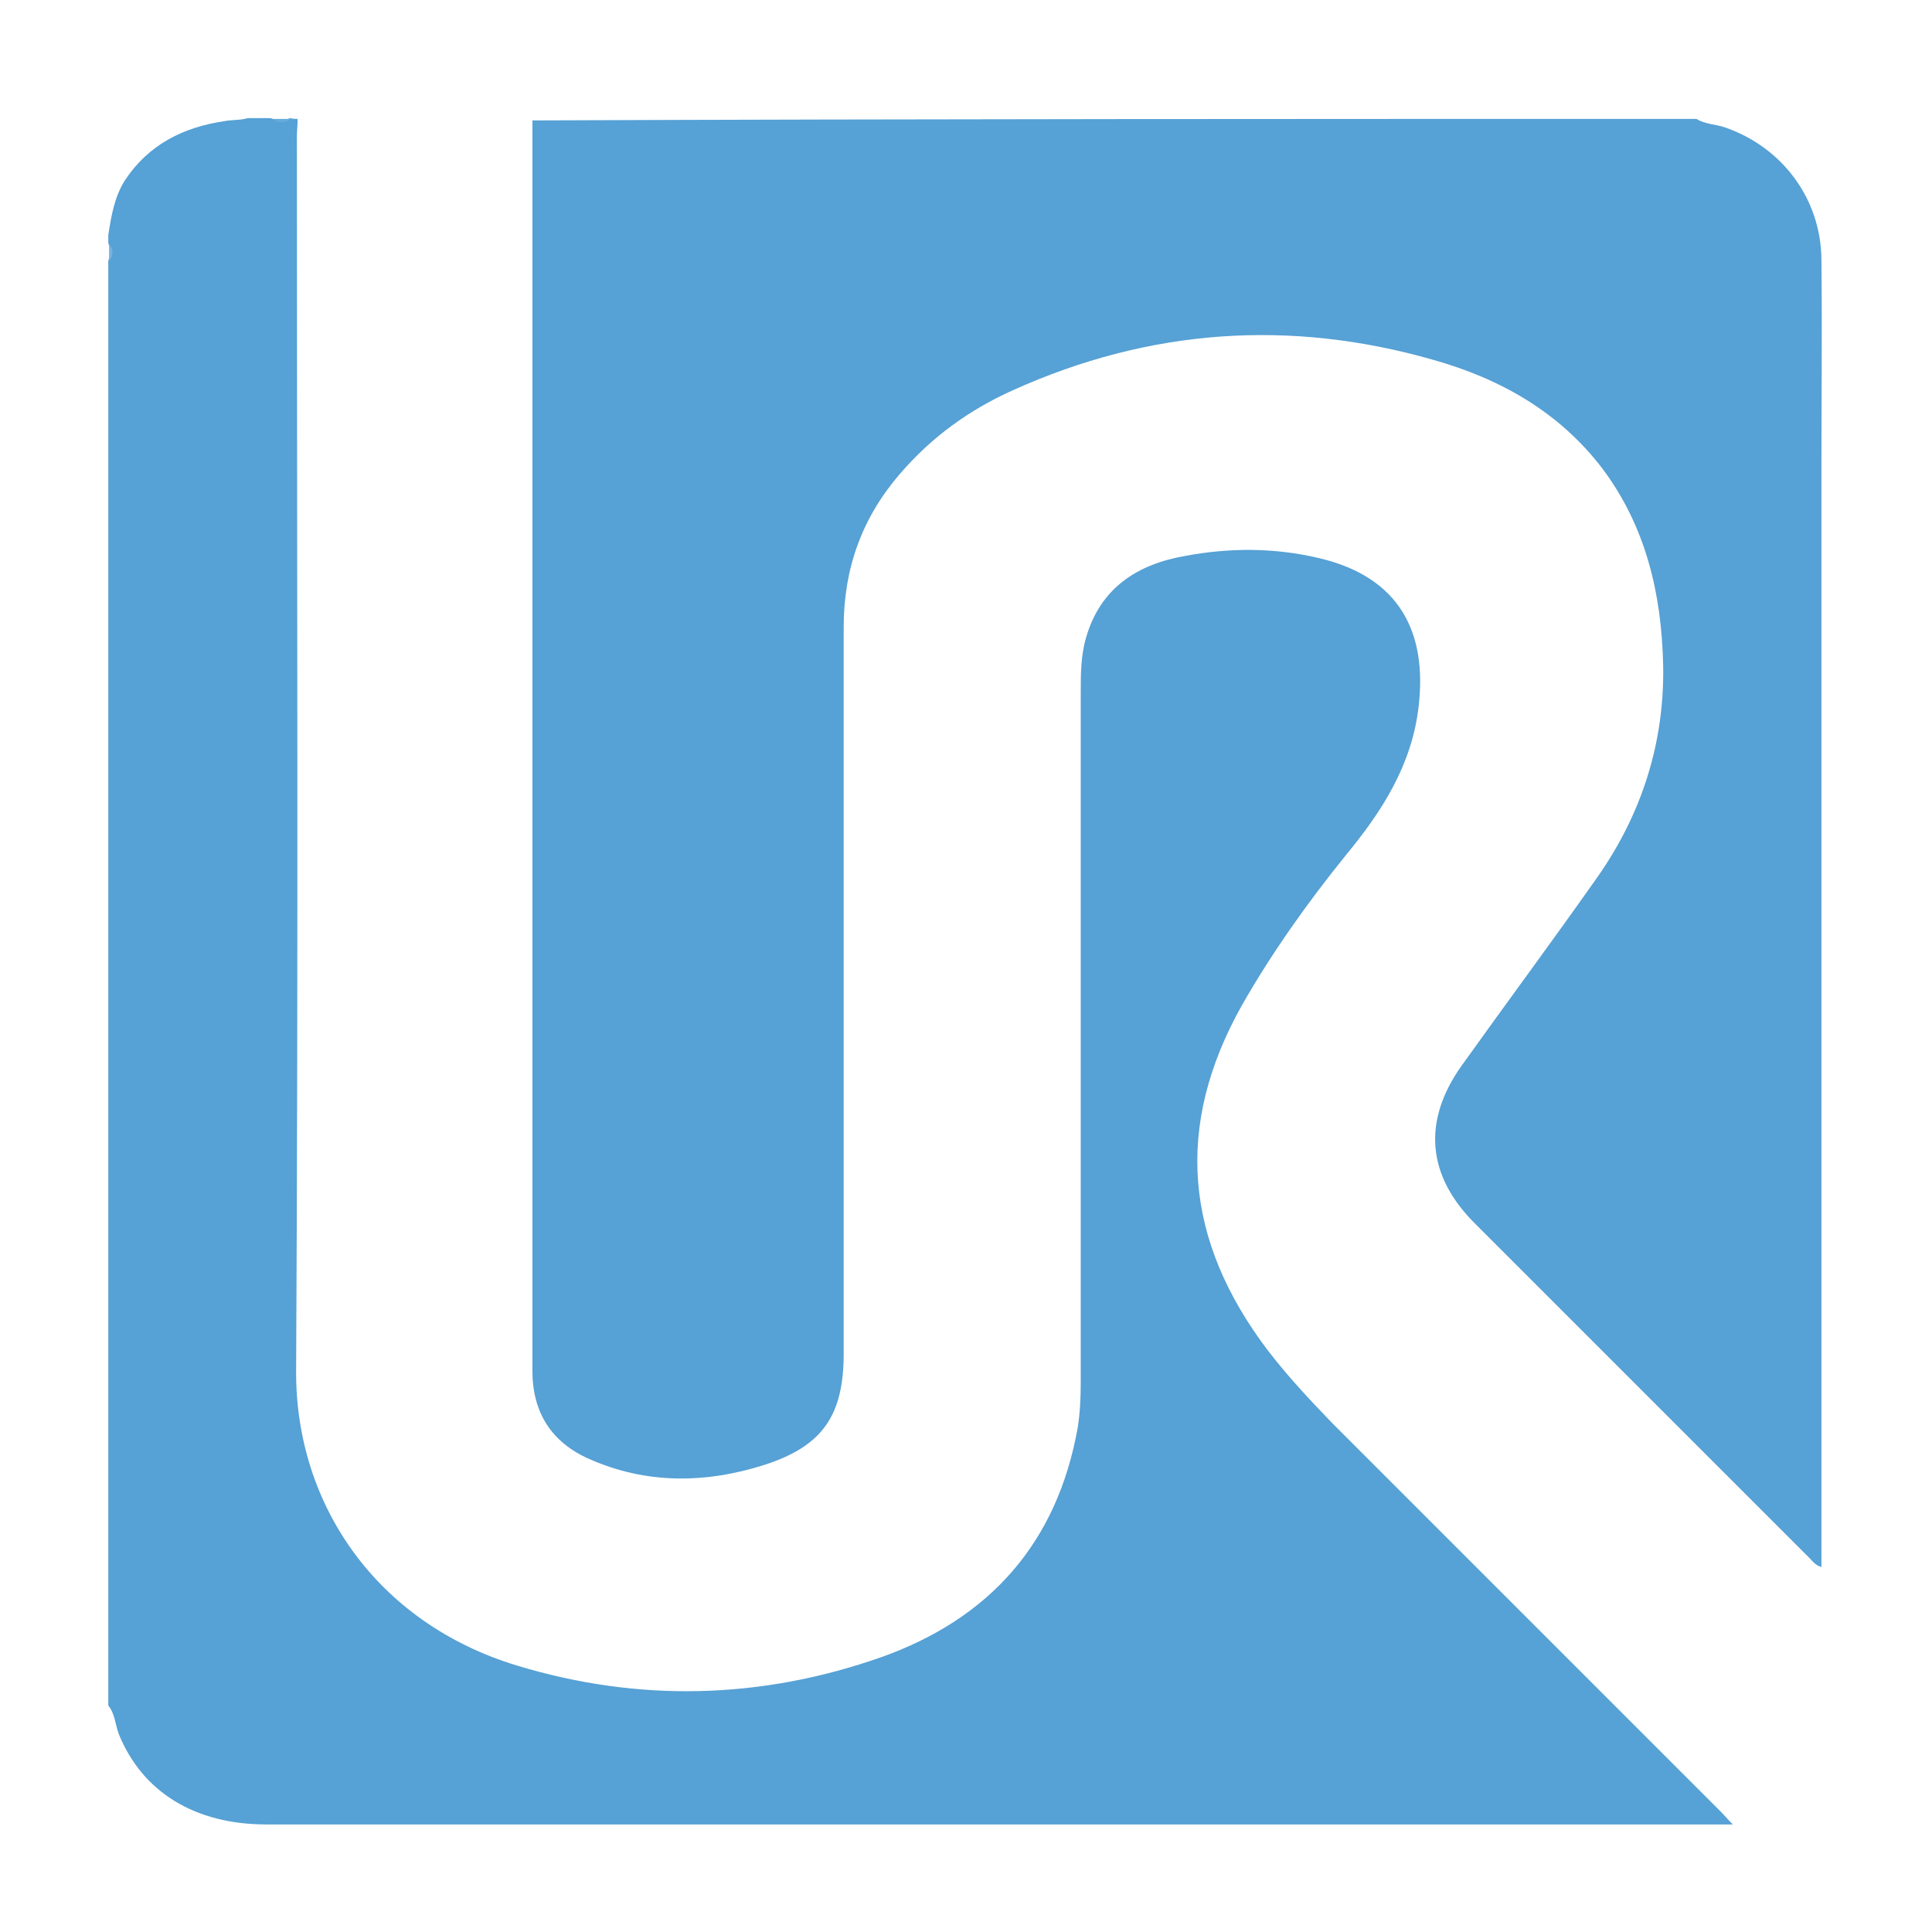 <?xml version="1.0" encoding="utf-8"?>
<!-- Generator: Adobe Illustrator 24.0.0, SVG Export Plug-In . SVG Version: 6.00 Build 0)  -->
<svg version="1.1" xmlns="http://www.w3.org/2000/svg" xmlns:xlink="http://www.w3.org/1999/xlink" x="0px" y="0px"
	 viewBox="0 0 255.1 255.1" style="enable-background:new 0 0 255.1 255.1;" xml:space="preserve">
<style type="text/css">
	.st0{display:none;}
	.st1{display:inline;fill:#FFFFFF;}
	.st2{display:inline;fill:#F05133;}
	.st3{display:inline;fill:#9E9E9E;}
	.st4{display:inline;fill:#FF7714;}
	.st5{display:inline;fill:#FEC007;}
	.st6{display:inline;fill:#259959;}
	.st7{display:inline;fill:#606060;}
	.st8{display:inline;fill:#0078D7;}
	.st9{fill:#56A1D5;}
	.st10{fill:#67ABD9;}
	.st11{fill:#76B3DD;}
	.st12{display:inline;fill:#390091;}
	.st13{display:inline;fill:#00979D;}
</style>
<g id="Layer_10">
</g>
<g id="Layer_1" class="st0">
	
		<rect x="48.5" y="52.6" transform="matrix(0.707 0.707 -0.707 0.707 117.873 -49.599)" class="st1" width="140.6" height="129.8"/>
	<path class="st2" d="M236.1,118.5l-98.6-98.6c-5.7-5.7-14.9-5.7-20.6,0L96.5,40.4l26,26c6-2,13-0.7,17.8,4.1
		c4.8,4.8,6.2,11.8,4.1,17.9l25,25c6.1-2.1,13-0.7,17.9,4.1c6.8,6.8,6.8,17.7,0,24.5c-6.8,6.8-17.7,6.8-24.5,0
		c-5.1-5.1-6.3-12.6-3.8-18.8l-23.3-23.3v61.4c1.6,0.8,3.2,1.9,4.6,3.3c6.8,6.8,6.8,17.7,0,24.5c-6.8,6.8-17.7,6.8-24.5,0
		c-6.8-6.8-6.8-17.7,0-24.5c1.7-1.7,3.6-2.9,5.7-3.8v-62c-2.1-0.8-4-2.1-5.7-3.8c-5.1-5.1-6.3-12.6-3.7-18.9L86.5,50.4L18.9,118
		c-5.7,5.7-5.7,14.9,0,20.6l98.6,98.6c5.7,5.7,14.9,5.7,20.6,0l98.1-98.1C241.8,133.4,241.8,124.1,236.1,118.5z"/>
	<path class="st3" d="M94.9,79.9"/>
</g>
<g id="Layer_2" class="st0">
	<path class="st4" d="M233.9,241.4H20.4c-3.4,0-6.1-2.8-6.1-6.1V21.8c0-3.4,2.8-6.1,6.1-6.1h213.5c3.4,0,6.1,2.8,6.1,6.1v213.5
		C240,238.7,237.3,241.4,233.9,241.4z"/>
	<path class="st1" d="M162.2,211.9c-5,0-6.2-2.3-6.2-4.7l0.4-27.2c0-9.3-3.1-15.5-7-18.6c22.1-2.3,45.4-10.9,45.4-48.9
		c0-10.9-3.9-19.8-10.1-26.8c1.2-2.3,4.3-12.4-1.2-26c0,0-8.1-2.7-27.2,10.1c-16.3-4.7-33.4-4.7-49.7,0
		c-19-12.8-27.2-10.1-27.2-10.1c-5.4,13.6-2.3,23.7-1.2,26c-6.2,7-10.1,15.9-10.1,26.8c0,38,22.9,46.6,45,48.9
		c-2.7,2.7-5.4,7-6.2,13.6c-5.8,2.3-20.2,6.6-28.7-8.5c0,0-5.4-9.3-15.5-10.1c0,0-9.7,0-0.4,6.2c0,0,6.2,2.7,10.9,14.4
		c0,0,5.8,19.4,33.4,13.2l0.4,17.1c0,2.3-1.2,4.7-6.2,4.7c-5.4,0-4.7,6.6-4.7,6.6h70.6C166.8,218.5,167.6,211.9,162.2,211.9z"/>
</g>
<g id="Layer_3" class="st0">
	<path class="st5" d="M233.9,241.4H20.4c-3.4,0-6.1-2.8-6.1-6.1V21.8c0-3.4,2.8-6.1,6.1-6.1h213.5c3.4,0,6.1,2.8,6.1,6.1v213.5
		C240,238.7,237.3,241.4,233.9,241.4z"/>
	<path class="st1" d="M126.5,47.7C86.5,47.7,89,65,89,65l0,18h38.2v5.4H73.9c0,0-25.6-2.9-25.6,37.5c0,40.4,22.3,38.9,22.3,38.9H84
		v-18.7c0,0-0.7-22.3,22-22.3h37.9c0,0,21.3,0.3,21.3-20.6V68.6C165.1,68.6,168.3,47.7,126.5,47.7z M105.5,59.8
		c3.8,0,6.9,3.1,6.9,6.9c0,3.8-3.1,6.9-6.9,6.9c-3.8,0-6.9-3.1-6.9-6.9c0,0,0,0,0,0C98.6,62.8,101.7,59.8,105.5,59.8z"/>
	<path class="st1" d="M127.7,204.5c40,0,37.5-17.3,37.5-17.3l0-18H127v-5.4h53.3c0,0,25.6,2.9,25.6-37.5s-22.3-38.9-22.3-38.9h-13.3
		v18.7c0,0,0.7,22.3-22,22.3h-37.9c0,0-21.3-0.3-21.3,20.6v34.6C89.1,183.5,85.9,204.5,127.7,204.5z M148.7,192.4
		c-3.8,0-6.9-3.1-6.9-6.9c0,0,0,0,0,0c0-3.8,3.1-6.9,6.9-6.9s6.9,3.1,6.9,6.9C155.6,189.3,152.5,192.4,148.7,192.4z"/>
</g>
<g id="Layer_4" class="st0">
	<path class="st6" d="M234.3,241.4H20.8c-3.4,0-6.1-2.8-6.1-6.1V21.8c0-3.4,2.8-6.1,6.1-6.1h213.5c3.4,0,6.1,2.8,6.1,6.1v213.5
		C240.5,238.7,237.7,241.4,234.3,241.4z"/>
	<path class="st1" d="M191.2,156.5c-1.8-1.6-3.8-3.1-5.5-5c-4.9-5.4-9.6-11.1-14.6-16.5c-3.4-3.7-4.7-7.7-3.1-12.7
		c0.8-2.6,2.5-5.8-0.9-7.6c-0.5-0.3-3.6,3.3-4.7,5.5c-4.1,8.2-10,14.8-17.4,20.1c-4.3,3.1-9,5.8-13.2,9.1c-2.4,1.9-4.2,4.6-6.3,6.9
		c-0.7,0.9-1.3,2.3-2.2,2.5c-4.9,1.3-6.3,5.5-8.2,9.4c-5,10.1-9.8,20.2-15.1,30.1c-3.1,5.7-6.9,10.9-10.6,16.3
		c-0.9,1.3-2.5,2.1-4.7,2.6c0.7-1.5,1.1-3.1,2.1-4.4c12.3-16.7,20.4-35.8,29.8-54.1c1.4-2.7,4.3-4.7,6.6-6.9c0.9-0.9,2.4-1.1,3.3-2
		c8.8-8,17.6-16.1,26.1-24.7c-5.6,3.6-11.1,7.5-17,10.8c-3.8,2.2-7.9,3.8-12.1,5.1c-2.2,0.7-4.8-0.1-8.7-0.3
		c7.3-10.7,11.5-21.9,20.1-31.1c-3.8,0.3-7.6,0.6-11.3,0.8c-8.6,0.3-17.3,0.6-25.9,0.9c-4.3,0.2-7.8,1.8-11.2,4.8
		c-5.4,4.9-11.3,9.5-17.4,13.5c-4.5,3-9.7,1.5-14.7,0.4c14.7-0.4,23.8-10.1,33.4-19.3c2.2-2.1,6-3.4,9.2-3.7
		c14.1-1.3,28.4-1.9,42.5-3.2c2.3-0.2,4.6-2.2,6.4-3.8c5-4.5,9.8-9.3,14.5-14.1c0.8-0.8,1.2-2.5,1.1-3.7c-0.2-1.9-1-3.8-1.7-6.4
		c1.9,0.4,3.1,0.7,4.1,0.9c0.5-1.3,0.9-2.4,1.4-3.6c0.9,1.5,1.8,3.1,2.7,4.6c1.8-0.8,4.1-1.8,7.4-3.2c-0.6-11.1-1.3-22.8-2-34.5
		c0.3-0.1,0.7-0.2,1-0.3c0.5,1.9,1.3,3.7,1.4,5.6c0.7,10.3,1.2,20.7,1.9,32.2c8.3-8.3,16.8-14.6,28.1-16c-1.3,0.8-2.6,1.5-3.9,2.3
		c-6.3,3.8-12.6,7.5-18.8,11.4c-2.7,1.7-3.5,3.9-2,7c1.8,3.8,1.9,7-2.7,9.3c-2.7,1.4-2.5,4.2,0.5,5c4.5,1.2,9.2,1.6,13.9,1.9
		c2.2,0.1,4.5-1,6.8-1.3c1.3-0.1,2.6,0.5,4.5,0.9c-3.7,2.2-6.4,4.2-9.5,5.3c-1.8,0.6-4.2-0.2-6.2-0.6c-3.6-0.8-7.2-2.3-10.8-2.7
		c-4.3-0.5-6.3,1.5-6.2,5.8c0.2,8.1,0.5,16.2,1.5,24.2c0.3,2.5,2.8,4.8,4.6,7c4.3,5.1,8.8,9.9,13.1,14.9c0.8,0.9,1.3,2.1,1.9,3.2
		C192.1,155.7,191.7,156.1,191.2,156.5z"/>
</g>
<g id="Layer_5" class="st0">
	<path class="st7" d="M234.3,241.4H20.7c-3.4,0-6.1-2.8-6.1-6.1V21.8c0-3.4,2.8-6.1,6.1-6.1h213.5c3.4,0,6.1,2.8,6.1,6.1v213.5
		C240.4,238.7,237.6,241.4,234.3,241.4z"/>
	<path class="st1" d="M130.1,161c-0.8-0.3-1.8-1-3-1.8c-1.2-0.8-2.6-1.5-3.2-2.2c-0.6-0.7-0.3-1.3,0.2-1.8c0.5-0.5,1.2-0.8,2.2-0.5
		s2.3,1,3.5,1.8c1.2,0.8,2.3,1.7,2.8,2.4c0.4,0.7,0.1,1.4-0.4,1.8c-0.4,0.3-0.8,0.5-1.4,0.5C130.5,161.1,130.3,161.1,130.1,161
		 M121.1,153.7c-0.8,0.7-1.2,1.7-0.3,2.8s3.2,2.5,5.3,3.9c2.1,1.4,4,3,5.5,3.5c1.5,0.5,2.7,0,3.3-0.8c0.7-0.8,0.8-2.1,0-3.4
		c-0.8-1.3-2.7-2.7-4.7-4c-2-1.3-4.1-2.5-5.7-2.9c-0.4-0.1-0.7-0.1-1.1-0.1C122.4,152.8,121.7,153.2,121.1,153.7 M164.8,195.1
		c-0.5,0.3-0.9,0.9-0.8,1.5c0.1,0.6,0.7,1.2,1.4,2.1c0.7,0.9,1.6,2.1,2.2,2.8c0.6,0.7,0.8,0.8,1.1,0.8c0.2,0,0.4-0.1,0.7-0.4
		s0.6-0.6,0.8-1.3c0.2-0.7,0.3-1.7,0-2.6c-0.3-0.9-1.1-1.8-1.8-2.3c-0.7-0.6-1.3-0.8-2-0.9c-0.1,0-0.3,0-0.4,0
		C165.6,194.7,165.1,194.8,164.8,195.1 M168.8,203.4c-0.3,0-0.5-0.2-1.7-1.4c-1.2-1.2-3.4-3.5-4.8-5.3c-1.4-1.8-1.9-3.2-2.2-4.7
		c-0.3-1.5-0.2-3.2,0.7-4.5c0.9-1.2,2.7-1.9,4.4-2c1.8-0.1,3.5,0.5,5,2c1.5,1.5,2.8,3.9,3.2,6.1c0.3,2.2-0.2,4.2-1,5.7
		c-0.8,1.6-1.8,2.7-2.4,3.3C169.4,203.2,169.1,203.4,168.8,203.4C168.8,203.4,168.8,203.4,168.8,203.4 M141.8,119
		c-0.7,0.1-1.6,0.9-3.4,2.4c-1.8,1.5-4.6,3.7-8.4,5.8c-3.8,2.1-8.6,4.2-12.5,6.1c-3.9,1.9-6.9,3.6-8.3,5.9c-1.4,2.3-1.3,5.4,0.3,7.1
		s4.7,2,7.3,2.1c2.6,0.1,4.8,0,6.9,0.7c2,0.7,3.9,2.4,6.3,4.3c2.4,1.9,5.3,4.1,7.7,4.7c2.4,0.5,4.3-0.7,6.4-1.7
		c2.1-1,4.3-1.9,7.4-1.9c3.1,0,7,1,10.9,3.1c3.9,2.1,7.8,5.2,9.8,7.2c2,2,2.3,2.7,2,3c-0.2,0.3-0.9,0.1-2.5-1.2
		c-1.6-1.3-4.2-3.8-7.6-5.7c-3.4-1.9-7.6-3.4-11.6-3.2c-4,0.1-7.8,1.8-10.2,4.6c-2.4,2.8-3.4,6.8-4.5,9.7c-1.1,2.8-2.3,4.5-3.9,5.1
		c-1.6,0.6-3.5,0.2-5.8-0.8c-2.3-1-5-2.5-7.2-3.7c-2.2-1.1-4-1.8-5.1-2.9s-1.6-2.6-1.7-4.7c-0.1-2.2,0.3-5,0.4-7.1
		c0.2-2.1,0.1-3.4-0.3-4.7c-0.5-1.2-1.4-2.3-1.9-2.9c-0.6-0.6-0.8-0.6-0.9-0.5c-0.1,0.1-0.1,0.5,0.1,1.3c0.2,0.8,0.5,2.2,0.4,4.8
		c-0.1,2.7-0.8,6.7-1.3,9.7c-0.5,3-0.9,5.1-0.2,6.7c0.7,1.6,2.5,2.7,5.9,4.5c3.3,1.8,8.2,4.4,12.6,7.1c4.4,2.7,8.5,5.6,13,9
		s9.2,7.5,12.5,10.3c3.2,2.8,4.9,4.4,6.2,4.9c1.3,0.5,2.2-0.1,2.5-1.2c0.4-1,0.2-2.4-0.1-3.6c-0.3-1.2-0.8-2.2-2-3.8
		c-1.2-1.6-3.3-3.8-5.6-5.8c-2.4-2-5.1-3.8-6.7-5.1c-1.6-1.3-2-1.9-1.8-2.1c0.2-0.2,1.2,0,2.5,0.9c1.3,0.9,3.1,2.3,5.1,3.8
		s4.1,3,6.1,4.8c2,1.9,3.7,4.2,4.8,5.9c1.2,1.7,1.8,2.7,2.4,3.1c0.7,0.4,1.4,0.2,2.3-0.4c0.9-0.6,2.1-1.5,3.5-2.9
		c1.5-1.4,3.3-3.3,4.6-5.3c1.3-2,2-4.1,2.5-6.4c0.5-2.3,0.7-4.7,2.1-7.1c1.4-2.4,4-4.8,8.3-8.5s10.3-8.9,15.7-13.8
		c5.4-4.9,10.1-9.7,14.1-15c4-5.3,7.2-11.1,8.9-14.5c1.6-3.3,1.7-4.1,1.2-4.4c-0.5-0.2-1.6,0.1-5.1,2.6c-3.4,2.5-9.2,7-15.7,11.9
		s-13.7,9.9-19.4,13c-5.7,3.1-9.9,4.3-12.9,4.7c-3,0.3-4.8-0.3-6-0.9c-1.2-0.6-1.8-1.3-1.9-2s0.2-1.4,1.1-2.3
		c0.9-0.9,2.3-1.9,3.7-3.3c1.4-1.3,2.8-2.9,3.9-4.6c1.1-1.7,1.8-3.4,2.2-4.9s0.3-2.8-0.3-3.1c-0.6-0.4-1.8,0.2-3.1,0.9
		c-1.3,0.7-2.8,1.6-4.9,2.5c-2.1,0.9-4.7,1.8-7.6,2c-2.9,0.1-6.2-0.4-9-2.6c-2.8-2.2-5.3-5.9-7.2-9.5c-1.9-3.6-3.3-7.2-4.3-9.3
		c-0.9-2-1.4-2.7-2-2.7C141.9,119,141.8,119,141.8,119 M85.3,60.7c-4.3,0.4-10.4,1.5-15,2.7c-4.6,1.2-7.6,2.5-9.5,3.5
		c-1.9,0.9-2.7,1.5-2.9,2.3c-0.2,0.8,0.2,1.8,1.3,3.6c1.1,1.8,2.9,4.4,4.4,8c1.6,3.6,3,8.1,3,13.7c0,5.6-1.2,12.4-2,16.3
		c-0.8,3.8-1.1,4.7-1.9,5.1c-0.8,0.4-2,0.4-4.4-0.2c-2.3-0.5-5.7-1.6-9.1-2.2c-3.4-0.6-6.8-0.8-9.3-0.3c-2.5,0.5-4.2,1.6-5.4,3.1
		c-1.2,1.5-1.9,3.4-2.3,6.2c-0.5,2.8-0.8,6.7-0.7,9.3c0,2.6,0.4,4.1,1.1,4.8s1.9,0.9,4.1,0.4c2.2-0.5,5.6-1.5,10.2-1.8
		c4.6-0.3,10.4,0.2,16.1,1.7s11.2,4.1,16.2,7.7c5,3.6,9.4,8.4,13,13.2c3.6,4.9,6.5,9.9,8.3,12.8c1.8,2.9,2.5,3.8,3.1,3.5
		c0.6-0.3,1-1.7,1.2-3.5c0.2-1.7,0.3-3.8-0.2-7c-0.4-3.3-1.4-7.7-2.6-11.3c-1.3-3.6-2.9-6.4-4.1-8.5c-1.2-2.1-2-3.4-2-4.2
		c0-0.9,0.7-1.2,4.2-2.6c3.5-1.4,9.8-3.8,16.3-6.7c6.4-2.9,12.9-6.3,17-9.2c4-2.8,5.6-5.1,6-7.8c0.4-2.7-0.3-5.9-1.3-8.9
		c-1-3-2.3-6-4.4-9.9c-2.1-4-5.1-8.9-8.4-13.3c-3.3-4.4-6.8-8.2-9.1-10.3c-2.3-2.1-3.5-2.6-4.2-2.4s-1.1,0.9-1.4,3.9
		s-0.6,8.1-1.2,12.9c-0.6,4.9-1.6,9.5-3.6,14.7c-2,5.2-5,11.1-8.2,16.5c-3.2,5.3-6.7,10.1-8.7,12.1c-2.1,2.1-2.8,1.5-4,0.5
		c-1.2-1-2.8-2.3-4-3.3c-1.2-1-2.1-1.8-2.3-2.4c-0.2-0.7,0.4-1.2,2.2-3.7s5.1-6.8,8-12.3s5.4-11.9,6.6-19c1.2-7.1,1.2-14.7,0.8-19.4
		c-0.4-4.7-1-6.4-2.5-7.4c-1.1-0.8-2.8-1.2-5.3-1.2C87.3,60.6,86.3,60.6,85.3,60.7"/>
</g>
<g id="Layer_6" class="st0">
	<path class="st8" d="M234.3,242H20.8c-3.4,0-6.1-2.8-6.1-6.1V22.3c0-3.4,2.8-6.1,6.1-6.1h213.5c3.4,0,6.1,2.8,6.1,6.1v213.5
		C240.5,239.2,237.7,242,234.3,242z"/>
	<path class="st1" d="M119.8,150.7c5.4-1.7,9.6-5.9,11-11.3c1.7-6.8,2.8-14.1,2.8-21.4c0-9.6-2-18.9-5.4-27.3
		c-9-0.6-18.6-0.8-28.4-0.8c-34.4,0-62,7.6-62,16.9c0,21.4,8.2,40.8,21.1,54.9c0.8,0.8,1.7,1.4,2.8,1.4c1.7,0,2.8-1.1,2.8-2.8v-2.8
		c0-1.7,1.1-2.8,2.8-2.8c2.8,0,5.4,1.1,7,2.8s4.2,2.8,7,2.8c6.2,0,12.4-0.8,18.3-2.8L119.8,150.7z"/>
	<path class="st1" d="M137.8,91.6c3,8.4,4.6,17,4.6,25.9c34.9,0,70.3,6.5,70.3,18.9c0,4.9-5.1,8.6-13.5,11.6
		c11.6-1.9,18.9-5.1,18.9-8.9v-21.6C218.1,105.4,184.3,95.1,137.8,91.6z"/>
	<path class="st1" d="M192.4,129.1c-16.2,3.5-32.7,5.4-50,5.4c-0.5,0-1.1,0-1.6,0c-0.3,1.9-0.8,3.8-1.4,5.7
		c-0.8,3.5-2.7,6.5-5.1,9.2c6.8,0.5,14.1,0.8,21.4,1.1c34.1-1.6,51.6-8.9,51.6-13.2C207.3,135,202.2,131.8,192.4,129.1z"/>
</g>
<g id="Layer_7">
	<g>
		<path class="st9" d="M224,15.7c1.1,0.7,2.5,0.7,3.7,1.1c7.6,2.6,12.7,9.4,12.8,17.4c0.1,9.4,0,18.8,0,28.2c0,47.5,0,94.9,0,142.4
			c0,0.7,0,1.3,0,2.1c-0.8-0.2-1.2-0.8-1.6-1.2c-14.7-14.7-29.4-29.4-44.2-44.2c-6.3-6.3-6.9-13.5-1.7-20.8c6-8.4,12.1-16.6,18-25
			c5.8-8.3,8.8-17.7,8.6-27.9c-0.2-9.4-2.3-18.3-8-25.9c-5.7-7.5-13.5-11.9-22.4-14.4c-18.9-5.4-37.4-4.1-55.4,4
			c-5.8,2.6-10.8,6.2-15,11.1c-5,5.8-7.4,12.5-7.4,20.2c0,32,0,64,0,95.9c0,8.1-2.7,12.2-10.4,14.7c-7.8,2.5-15.7,2.6-23.3-0.8
			c-4.9-2.2-7.4-6.1-7.4-11.6c0-54.8,0-109.6,0-164.4c0-0.2,0-0.5,0-0.7C121.7,15.7,172.8,15.7,224,15.7z"/>
		<path class="st9" d="M39.3,15.7c0,0.8-0.1,1.6-0.1,2.4c0,54.3,0.2,108.6-0.1,162.9c-0.1,17.7,10.7,33.3,29.1,38.9
			c16.1,4.9,32.3,4.5,48.2-1.1c14.3-5.1,23.2-15.1,25.9-30.3c0.3-1.9,0.4-3.9,0.4-5.8c0-30.4,0-60.8,0-91.2c0-2.4,0-4.9,0.7-7.3
			c1.9-6.6,6.8-9.7,13.1-10.8c5.9-1.1,11.8-1.1,17.7,0.3c10.6,2.5,14.3,9.8,13.1,19.7c-0.9,7.6-4.8,13.7-9.5,19.4
			c-5.1,6.3-9.8,12.9-13.8,19.9c-9,16-7.6,31.1,3.4,45.6c2.6,3.4,5.6,6.6,8.6,9.7c17.1,17.1,34.2,34.2,51.3,51.3
			c0.4,0.4,0.8,0.9,1.5,1.6c-1,0-1.5,0-2.1,0c-63.8,0-127.6,0-191.5,0c-9.5,0-16.4-4.3-19.5-11.9c-0.5-1.3-0.5-2.7-1.4-3.8
			c0-63.6,0-127.2,0-190.8c0.3-0.8,0.3-1.5,0-2.3c0-0.4,0-0.8,0-1.1c0.4-2.5,0.8-5,2.2-7.2c3.1-4.7,7.7-7,13.1-7.8
			c1-0.2,2.1-0.1,3.1-0.4c1,0,2,0,3,0c0.9,0.3,1.8,0.3,2.6,0C38.8,15.7,39,15.7,39.3,15.7z"/>
		<path class="st10" d="M38.5,15.7c-0.9,0.6-1.8,0.6-2.6,0C36.8,15.7,37.6,15.7,38.5,15.7z"/>
		<path class="st11" d="M14.4,32.2c0.6,0.8,0.6,1.5,0,2.3C14.4,33.7,14.4,33,14.4,32.2z"/>
	</g>
</g>
<g id="Layer_8" class="st0">
	<path class="st12" d="M131.1,19.3c-3.5,0-6.9,0.9-10,2.6L39.4,67.8c-6.3,3.5-10.1,10.1-10.1,17.1v91.8c0,7,3.9,13.6,10.1,17.1
		l81.7,45.9c3.1,1.7,6.6,2.6,10,2.6c3.5,0,6.9-0.9,10-2.6l81.7-45.9c6.3-3.5,10.1-10.1,10.1-17.1V84.9c0-7-3.9-13.6-10.1-17.1
		l-81.7-45.9C138.1,20.2,134.6,19.3,131.1,19.3z M131.1,72.6c18.3,0,35.3,8.5,46.3,23l-21.3,12.3c-6.4-7-15.5-11-25-11
		c-18.7,0-33.9,15.2-33.9,33.9s15.2,33.9,33.9,33.9c9.6,0,18.6-4.1,25-11l21.3,12.3c-11,14.5-27.9,23-46.3,23
		c-32.1,0-58.2-26.1-58.2-58.2S99,72.6,131.1,72.6z M179.6,106.6h9.7v9.7h9.7v-9.7h9.7v9.7h9.7v9.7h-9.7v9.7h9.7v9.7h-9.7v9.7H199
		v-9.7h-9.7v9.7h-9.7v-9.7h-9.7v-9.7h9.7V126h-9.7v-9.7h9.7V106.6z M189.3,126v9.7h9.7V126H189.3z"/>
</g>
<g id="Layer_9" class="st0">
	<path class="st13" d="M240.4,129.7c0,62.3-50.5,112.9-112.8,112.9c-62.3,0-112.9-50.5-112.9-112.9c0-62.3,50.5-112.8,112.9-112.8
		C189.8,16.9,240.4,67.4,240.4,129.7L240.4,129.7z"/>
	<path class="st1" d="M170.6,170.1c-2.1,0-4.3-0.2-6.4-0.5c-17.9-2.6-29.9-15.4-36.7-25.3c-6.7,9.9-18.7,22.8-36.7,25.4
		c-2.1,0.3-4.3,0.5-6.4,0.5c-11.2,0-21.6-4.2-29.5-11.7c-8-7.6-12.3-17.8-12.3-28.7c0-10.9,4.4-21.1,12.3-28.7
		c7.9-7.5,18.3-11.7,29.5-11.7c2.1,0,4.3,0.2,6.4,0.5c17.9,2.6,29.9,15.4,36.7,25.3c6.7-9.9,18.7-22.8,36.7-25.3
		c2.1-0.3,4.3-0.5,6.4-0.5c11.2,0,21.6,4.1,29.5,11.7c8,7.6,12.3,17.8,12.3,28.7c0,10.9-4.4,21.1-12.3,28.7
		C192.2,165.9,181.8,170.1,170.6,170.1 M135.5,129.7c3.5,6.7,13.8,23.3,30.7,25.7c1.5,0.2,3,0.3,4.4,0.3c15.2,0,27.5-11.7,27.5-26.1
		c0-14.4-12.3-26.1-27.5-26.1c-1.5,0-2.9,0.1-4.4,0.3C149.3,106.4,139,123,135.5,129.7 M84.4,103.7c-15.2,0-27.5,11.7-27.5,26.1
		c0,14.4,12.3,26.1,27.5,26.1c1.5,0,2.9-0.1,4.4-0.3c16.9-2.4,27.2-19.1,30.7-25.7c-3.5-6.7-13.8-23.3-30.7-25.7
		C87.4,103.8,85.9,103.7,84.4,103.7"/>
	<path class="st1" d="M72.9,125.8H98v8.1H72.9V125.8z M181.9,125.8h-8.5v-8.5h-8.1v8.5h-8.5v8.1h8.5v8.5h8.1v-8.5h8.5V125.8z"/>
</g>
</svg>
